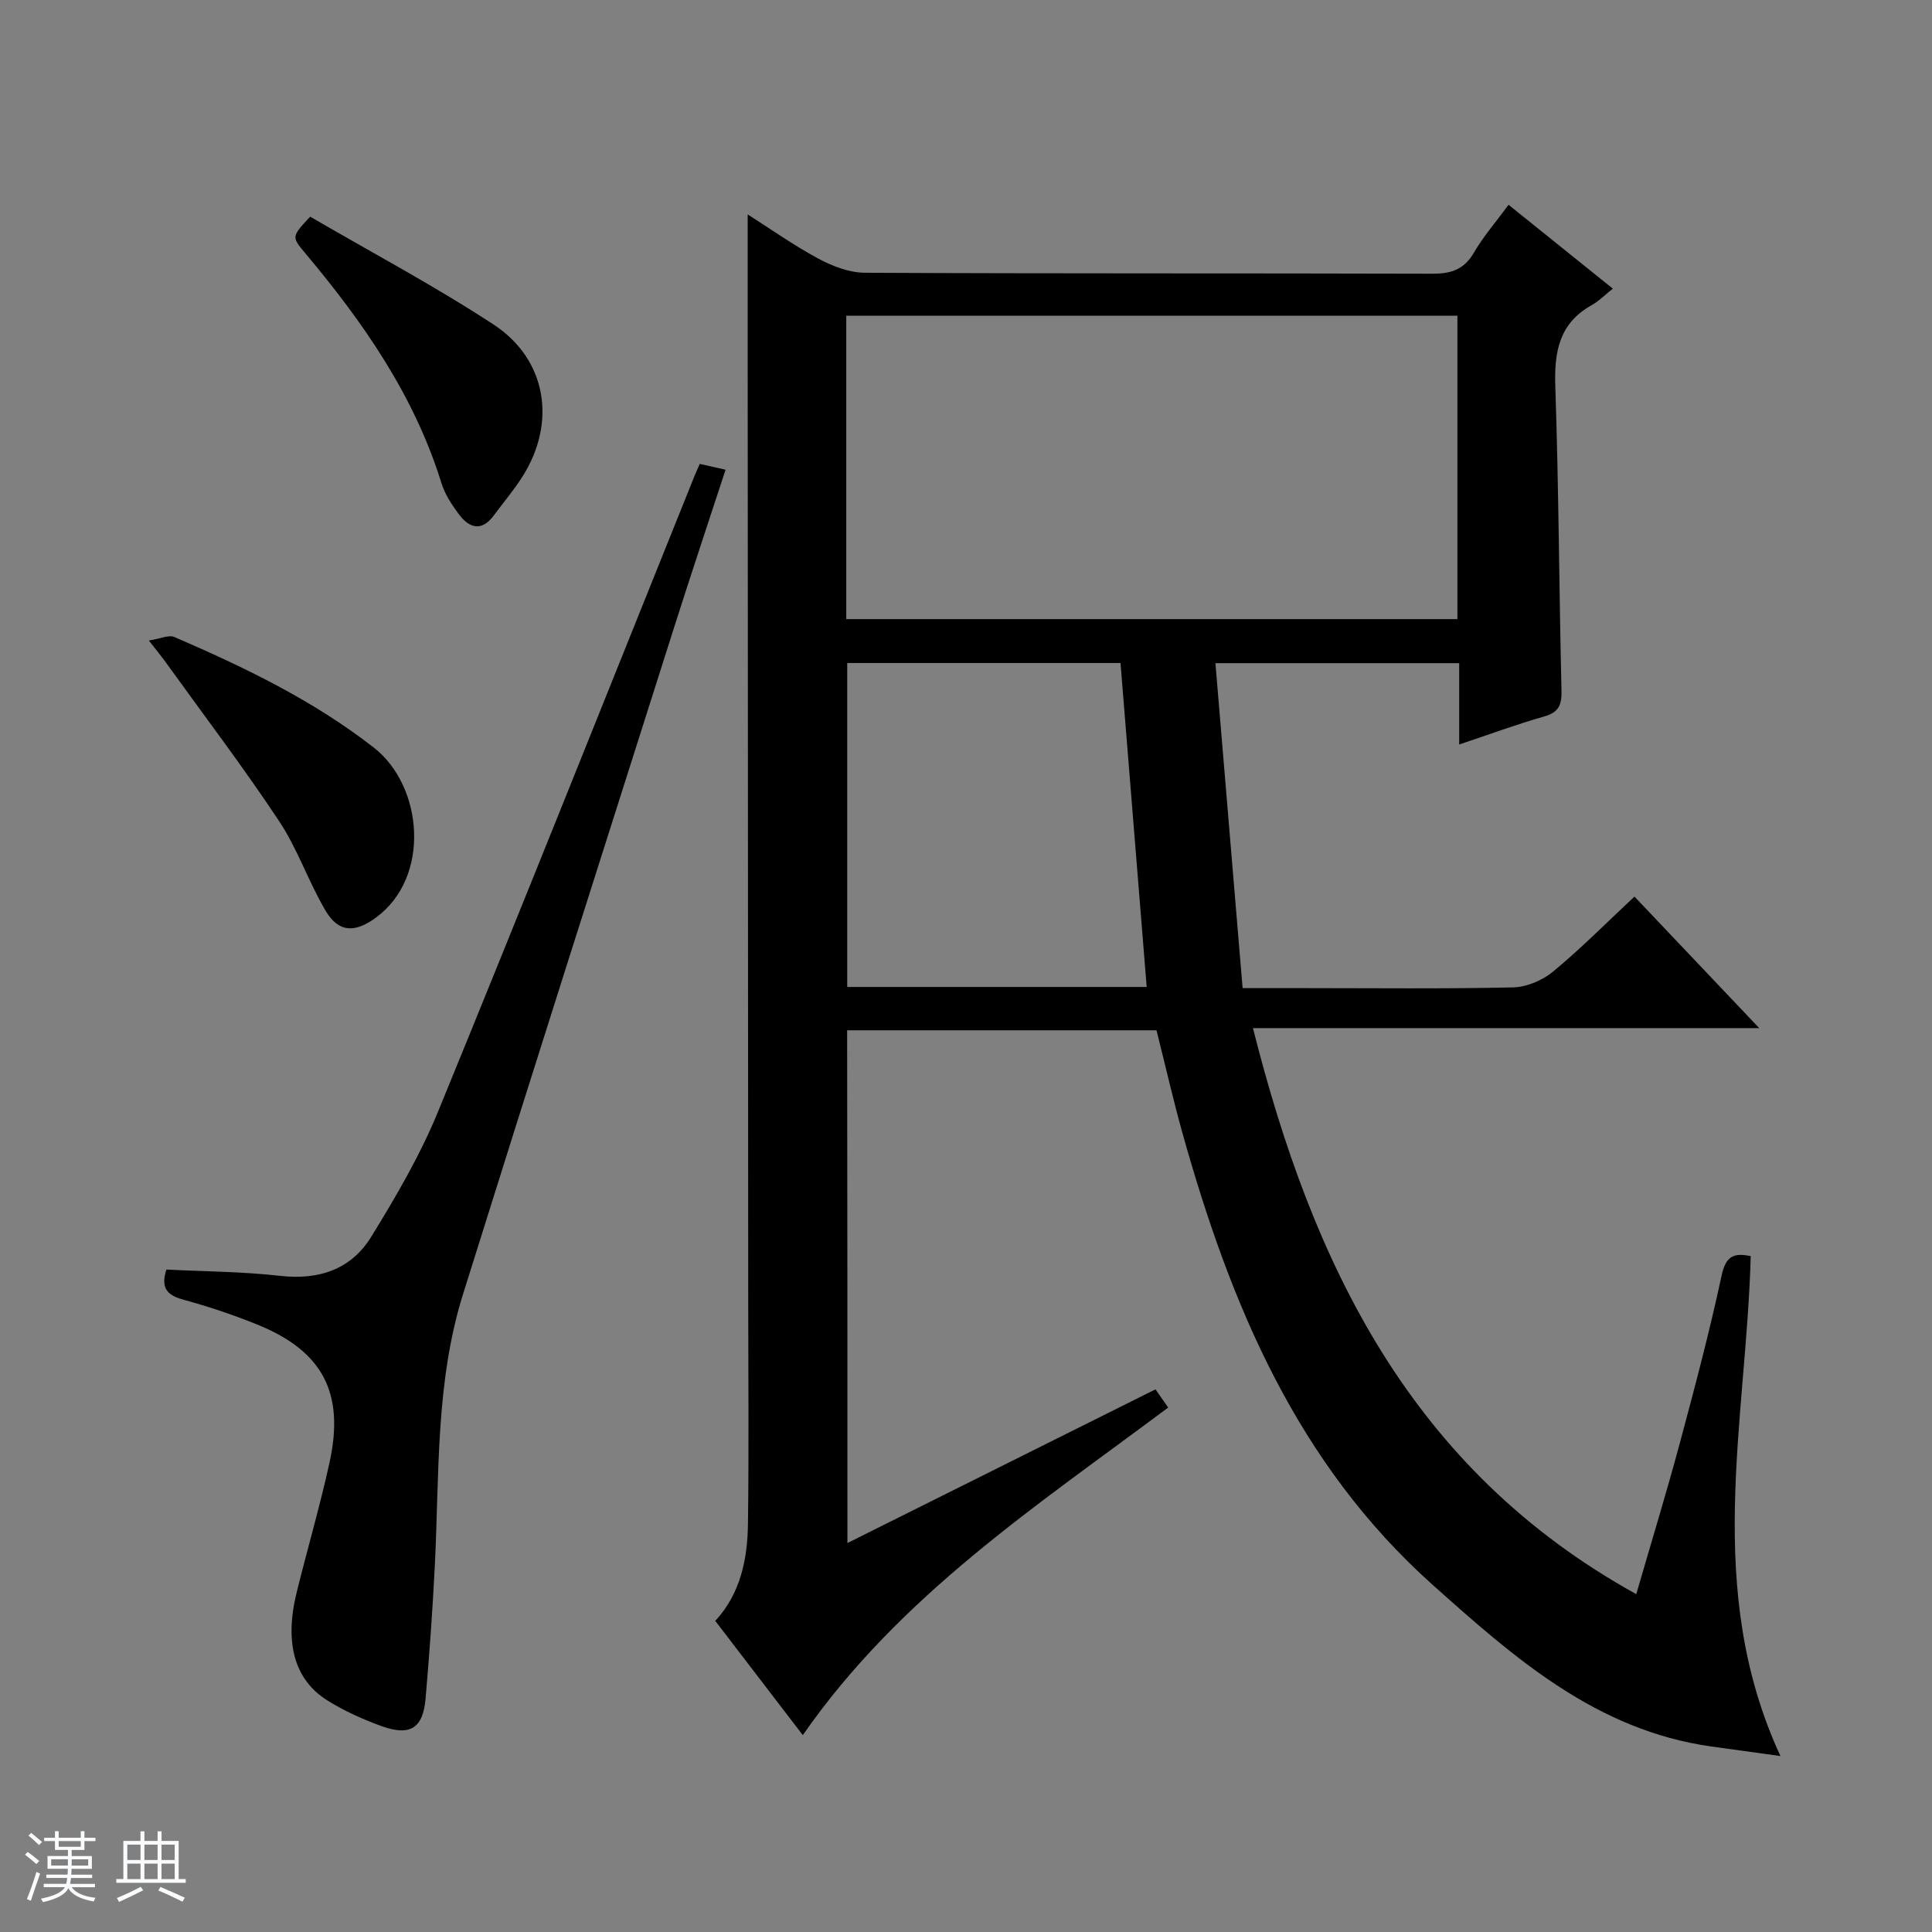 <svg enable-background="new 0 0 400 400" viewBox="0 0 400 400" xmlns="http://www.w3.org/2000/svg"><rect x="0" y="0" width="400" height="400" fill="#808080" stroke="none"/><path d="m5.17 384 .56-.58c.85.61 1.65 1.24 2.4 1.87l-.59.64c-.84-.73-1.63-1.38-2.37-1.93m1.22 9.53-.82-.34c.71-1.76 1.37-3.64 1.98-5.63.24.13.5.25.76.36-.6 1.67-1.24 3.54-1.92 5.61m-.5-13.5.57-.54c.56.44 1.31 1.06 2.26 1.87l-.64.64c-.68-.66-1.41-1.32-2.19-1.97m3.25.46h2.24v-1.36h.77v1.36h4.57v-1.36h.76v1.36h2.28v.69h-2.28v1.84h-2.64v1.26h4.18v2.64h-4.21c0 .45-.02.86-.05 1.21h4.32v.69h-4.38c-.04.34-.1.75-.19 1.22h5.15v.69h-4.82c.87 1.19 2.51 1.92 4.93 2.19-.17.31-.3.57-.37.76-2.77-.49-4.52-1.41-5.26-2.76-.56 1.26-2.3 2.23-5.24 2.9-.12-.24-.26-.48-.43-.72 2.73-.55 4.38-1.34 4.96-2.38h-4.38v-.69h4.65c.1-.38.17-.79.21-1.22h-4.32v-.69h4.4c.03-.34.05-.75.05-1.21h-4.2v-2.64h4.23v-1.26h-2.69v-1.84h-2.24zm1.46 4.46v1.29h3.45c.01-.4.02-.57.01-.53v-.32-.45h-3.46zm1.55-2.59h4.57v-1.19h-4.57zm6.11 2.59h-3.42v.77c-.01.19-.01.37-.02.53h3.44z" fill="#fafbfc"/><path d="m32.63 379.16h.82v1.98h3.54v7.89h1.46v.78h-14.37v-.78h1.46v-7.89h3.54v-1.98h.82v1.98h2.73zm-3.49 11.48.5.73c-1.61.82-3.28 1.63-5 2.41-.13-.27-.28-.55-.44-.82 1.75-.72 3.4-1.49 4.94-2.32m-2.78-5.55h2.73v-3.18h-2.73zm0 3.95h2.73v-3.2h-2.73zm3.54-3.95h2.73v-3.18h-2.73zm0 3.95h2.73v-3.2h-2.73zm7.89 4.68c-1.84-.92-3.51-1.7-5.02-2.32l.45-.73c1.89.8 3.57 1.55 5.04 2.23zm-1.62-11.81h-2.73v3.18h2.73zm-2.73 7.13h2.73v-3.2h-2.73v3.19z" fill="#fafbfc"/><g fill="#000001"><path d="m175.45 319.47c21.5-10.73 42.55-21.23 63.78-31.82.98 1.4 1.8 2.58 2.63 3.77-27.14 20.29-55.56 38.92-75.65 67.82-6.02-7.85-12.02-15.68-18.12-23.65 5.28-5.73 6.68-12.86 6.77-20.22.2-15.33.06-30.66.05-45.99-.03-64.65-.07-129.3-.11-193.95-.01-10.28 0-20.55 0-31.04 4.6 2.92 9.44 6.36 14.62 9.15 2.92 1.57 6.4 2.91 9.63 2.93 39.16.2 78.31.08 117.47.2 3.87.01 6.57-.82 8.62-4.34 1.99-3.41 4.63-6.44 7.19-9.93 7.14 5.74 13.99 11.25 21.59 17.36-1.62 1.28-2.9 2.59-4.42 3.44-6.74 3.79-7.73 9.69-7.49 16.85.71 20.96.78 41.93 1.28 62.9.07 2.98-.53 4.52-3.59 5.39-5.73 1.63-11.34 3.71-17.59 5.8 0-5.81 0-11.18 0-16.84-16.75 0-32.99 0-50.47 0 1.87 22.33 3.73 44.55 5.63 67.28h12.98c14.33 0 28.66.17 42.99-.15 2.81-.06 6.08-1.44 8.28-3.25 5.76-4.76 11.03-10.09 16.88-15.55 8.44 8.9 16.72 17.62 25.83 27.23-35.47 0-69.81 0-104.82 0 12.34 48.88 32.62 91.33 79.36 117.19 3.17-10.93 6.27-21.04 9.01-31.24 3.1-11.54 6.17-23.1 8.67-34.77.9-4.19 2.72-4.65 6.02-3.97-.94 34.4-9.84 68.91 6.15 103.5-5.94-.82-10.14-1.39-14.33-1.98-23.76-3.35-40.66-18.26-57.67-33.46-28.16-25.17-41.86-58.11-51.73-93.27-1.97-7.02-3.58-14.14-5.45-21.55-21.14 0-42.4 0-64.05 0 .06 35 .06 70.07.06 106.16zm-.24-191.29h126.53c0-21.18 0-41.95 0-62.81-42.3 0-84.34 0-126.53 0zm.2 9.09v67.07h62c-1.82-22.51-3.62-44.77-5.42-67.07-18.94 0-37.69 0-56.58 0z"/><path d="m34.45 262.85c7.97.4 15.79.42 23.51 1.3 8.08.92 14.75-1.33 18.92-8.12 5.11-8.31 10.11-16.85 13.8-25.85 17.95-43.78 35.45-87.76 53.12-131.66.3-.75.64-1.48 1.08-2.47 1.69.38 3.25.73 5.34 1.2-3.66 11.2-7.32 22.14-10.81 33.14-14.57 45.85-29.2 91.68-43.56 137.6-5.68 18.17-4.89 37.12-5.81 55.86-.46 9.29-1.13 18.57-1.93 27.83-.53 6.14-3.2 7.83-9.13 5.69-3.88-1.41-7.74-3.14-11.23-5.33-6.82-4.27-8.89-11.97-6.33-22.34 2.22-9.01 4.84-17.92 6.82-26.97 3.15-14.42-1.48-23.05-15.04-28.52-4.91-1.98-9.97-3.69-15.08-5.08-3.29-.89-4.97-2.22-3.67-6.28z"/><path d="m30.82 132.61c2.37-.36 4.13-1.23 5.29-.72 14.5 6.26 28.66 13.07 41.26 22.87 10.26 7.99 11.87 26.85.48 35.21-4.26 3.13-7.69 3.23-10.43-1.4-3.54-5.98-5.79-12.76-9.61-18.53-7.43-11.2-15.58-21.93-23.44-32.84-.86-1.2-1.8-2.34-3.55-4.59z"/><path d="m64.22 44.86c12.54 7.31 25.61 14.25 37.94 22.31 11.06 7.23 13.11 20.33 6.01 31.5-1.77 2.8-3.94 5.34-5.91 8.02-2.52 3.42-5.07 2.69-7.24-.2-1.48-1.97-2.91-4.16-3.63-6.48-5.63-18.16-16.22-33.34-28.27-47.68-2.79-3.31-2.72-3.37 1.1-7.47z"/></g></svg>
